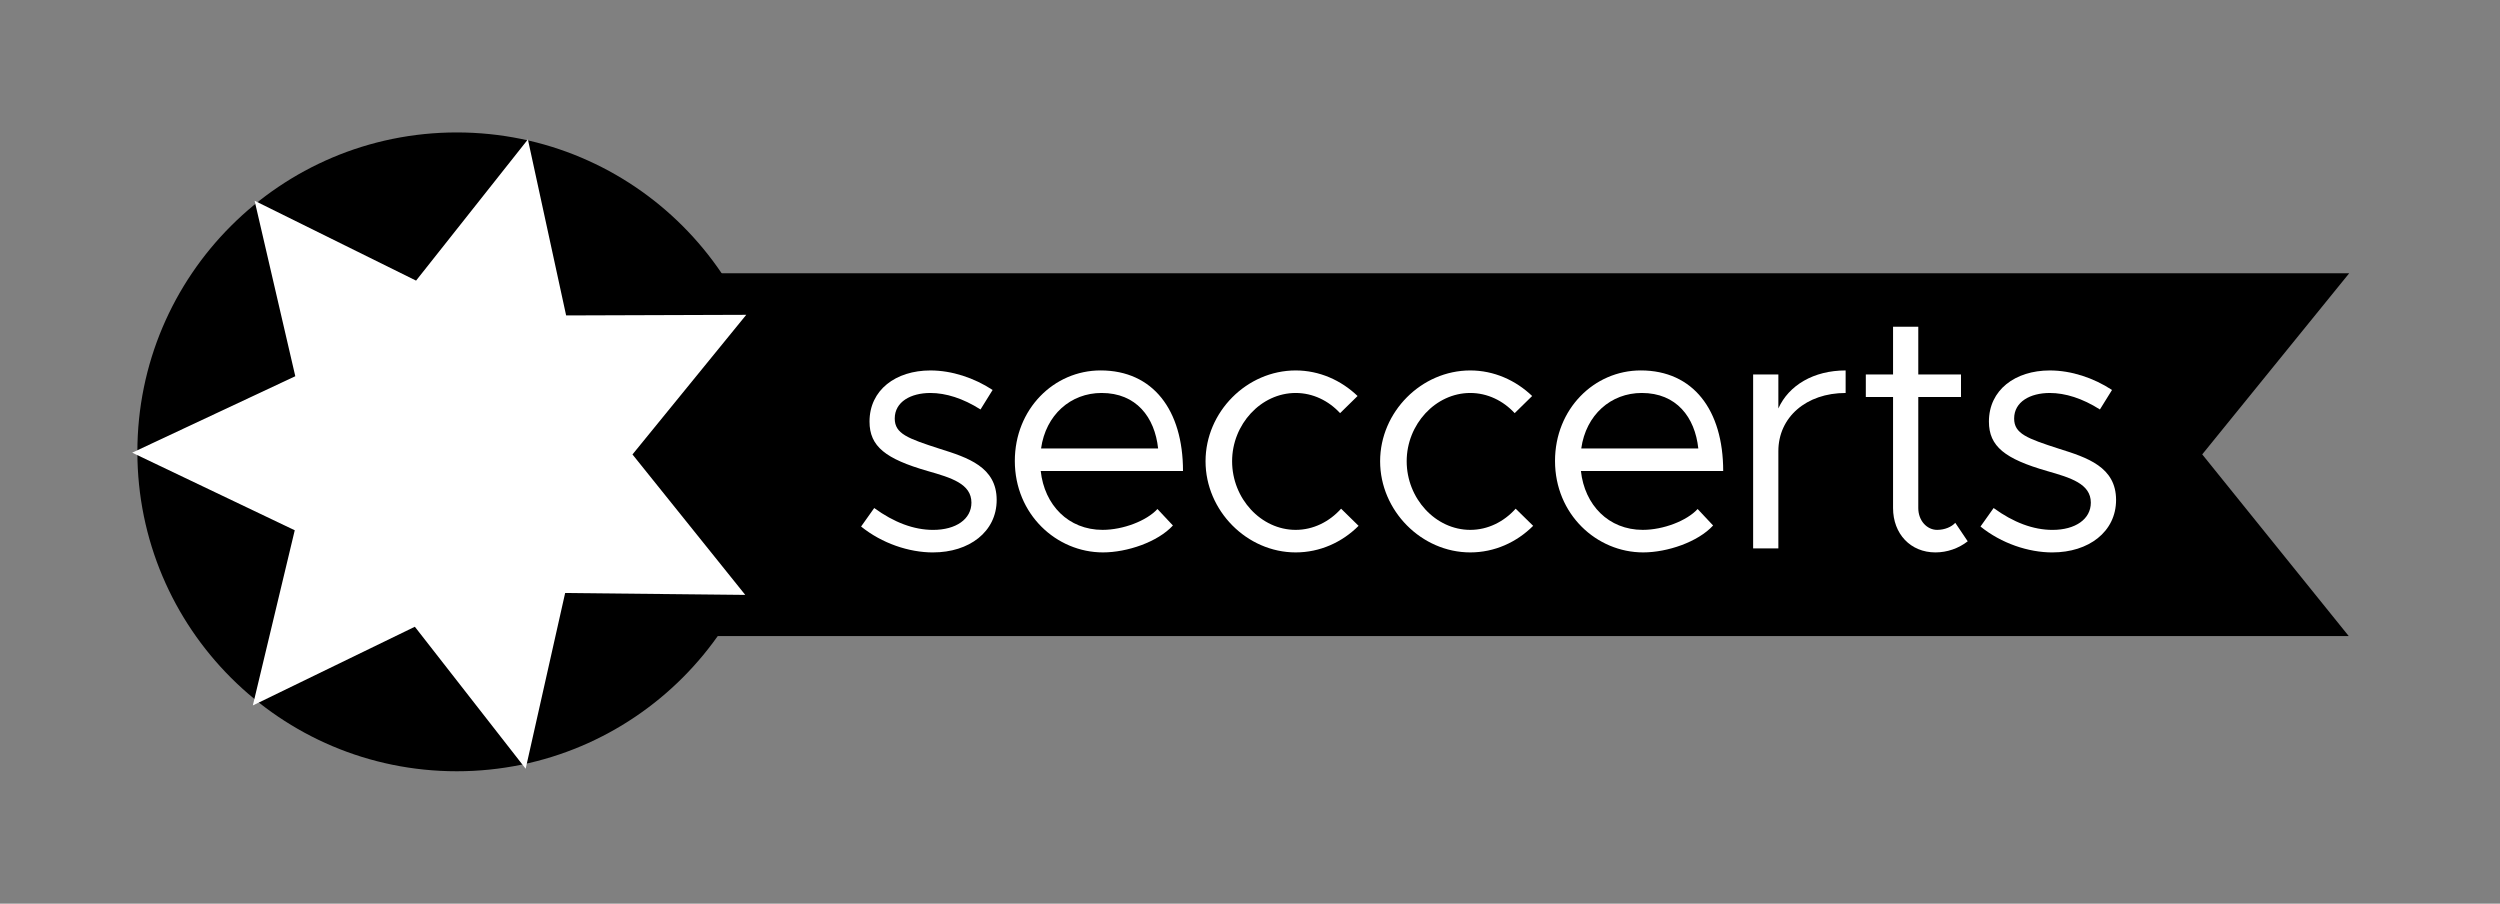 <?xml version="1.0" encoding="UTF-8" standalone="no"?>
<svg
   xmlns:dc="http://purl.org/dc/elements/1.1/"
   xmlns:cc="http://creativecommons.org/ns#"
   xmlns:rdf="http://www.w3.org/1999/02/22-rdf-syntax-ns#"
   xmlns:svg="http://www.w3.org/2000/svg"
   xmlns="http://www.w3.org/2000/svg"
   xmlns:sodipodi="http://sodipodi.sourceforge.net/DTD/sodipodi-0.dtd"
   xmlns:inkscape="http://www.inkscape.org/namespaces/inkscape"
   width="188.786mm"
   height="68.24mm"
   viewBox="0 0 188.786 68.24"
   version="1.1"
   id="svg8"
   sodipodi:docname="logo.svg"
   inkscape:version="1.0.1 (3bc2e813f5, 2020-09-07)">
  <rect x="0" y="0" width="188.786" height="68.24" fill="#808080" stroke="none"/>
  <sodipodi:namedview
     pagecolor="#ffffff"
     bordercolor="#666666"
     borderopacity="1"
     objecttolerance="10"
     gridtolerance="10"
     guidetolerance="10"
     inkscape:pageopacity="0"
     inkscape:pageshadow="2"
     inkscape:window-width="1920"
     inkscape:window-height="1020"
     id="namedview12"
     showgrid="false"
     inkscape:zoom="1.3299324"
     inkscape:cx="263.71214"
     inkscape:cy="150.84456"
     inkscape:window-x="0"
     inkscape:window-y="0"
     inkscape:window-maximized="1"
     inkscape:current-layer="layer1"
     inkscape:document-rotation="0" />
  <defs
     id="defs2" />
  <g
     id="layer1"
     transform="translate(-24.827,-135.56)">
    <path
       id="rect903"
       style="opacity:0.998;fill:#000000;stroke:none;stroke-width:4.907;stroke-linecap:square;paint-order:markers stroke fill"
       d="M 176.809 77.863 L 176.809 181.246 L 669.289 181.246 L 627.547 129.482 L 669.432 77.863 L 176.809 77.863 z "
       transform="matrix(0.265,0,0,0.265,24.827,135.56)" />
    <circle
       style="opacity:0.998;fill:#000000;stroke-width:0.818;stroke-linecap:square;paint-order:markers stroke fill"
       id="path833-3"
       cx="59.321"
       cy="169.681"
       r="24.12" />
    <path
       style="opacity:0.998;fill:#ffffff;stroke-width:1.702;stroke-linecap:square;paint-order:markers stroke fill"
       id="path835-6"
       d="m 116.796,120.928 -9.936,24.047 -12.289,-22.934 -24.996,7.225 10.269,-23.907 -21.233,-15.038 25.094,-6.877 -1.482,-25.977 21.022,15.331 19.386,-17.355 1.121,25.995 25.655,4.336 -19.625,17.084 12.606,22.761 z"
       transform="matrix(-0.028,0.522,-0.522,-0.028,113.479,118.022)" />
    <g
       aria-label="seccerts"
       id="text877-7"
       style="fill:#ffffff;stroke-width:0.265">
      <path
         d="m 95.289,177.275 c 2.718,0 4.801,-1.549 4.801,-3.962 0,-2.489 -2.184,-3.2 -4.293,-3.861 -2.438,-0.787 -3.404,-1.143 -3.404,-2.286 0,-1.27 1.219,-1.93 2.692,-1.93 1.168,0 2.464,0.406 3.785,1.245 l 0.914,-1.473 c -1.397,-0.914 -3.073,-1.473 -4.699,-1.473 -2.616,0 -4.597,1.473 -4.597,3.861 0,1.88 1.219,2.819 4.394,3.734 1.778,0.508 3.302,0.965 3.302,2.388 0,1.245 -1.168,2.057 -2.896,2.057 -1.448,0 -2.946,-0.559 -4.445,-1.651 l -0.991,1.397 c 1.575,1.27 3.607,1.956 5.436,1.956 z"
         id="path849" />
      <path
         d="m 108.091,175.573 c -2.591,0 -4.394,-1.88 -4.674,-4.445 h 10.744 c 0,-4.597 -2.261,-7.595 -6.223,-7.595 -3.531,0 -6.477,2.921 -6.477,6.833 0,4.039 3.15,6.909 6.655,6.909 1.829,0 4.14,-0.787 5.283,-2.032 l -1.168,-1.245 c -0.813,0.889 -2.591,1.575 -4.14,1.575 z m -0.076,-10.338 c 2.616,0 4.013,1.829 4.267,4.191 h -8.839 c 0.356,-2.54 2.235,-4.191 4.572,-4.191 z"
         id="path851" />
      <path
         d="m 122.67,177.275 c 1.829,0 3.505,-0.762 4.75,-2.007 l -1.321,-1.295 c -0.889,0.991 -2.108,1.6 -3.429,1.6 -2.616,0 -4.801,-2.362 -4.801,-5.182 0,-2.794 2.184,-5.156 4.801,-5.156 1.295,0 2.489,0.584 3.353,1.524 l 1.321,-1.295 c -1.245,-1.194 -2.896,-1.93 -4.674,-1.93 -3.683,0 -6.807,3.124 -6.807,6.858 0,3.734 3.124,6.883 6.807,6.883 z"
         id="path853" />
      <path
         d="m 135.853,177.275 c 1.829,0 3.505,-0.762 4.75,-2.007 l -1.321,-1.295 c -0.889,0.991 -2.108,1.6 -3.429,1.6 -2.616,0 -4.801,-2.362 -4.801,-5.182 0,-2.794 2.184,-5.156 4.801,-5.156 1.295,0 2.489,0.584 3.353,1.524 l 1.321,-1.295 c -1.245,-1.194 -2.896,-1.93 -4.674,-1.93 -3.683,0 -6.807,3.124 -6.807,6.858 0,3.734 3.124,6.883 6.807,6.883 z"
         id="path855" />
      <path
         d="m 148.883,175.573 c -2.591,0 -4.394,-1.88 -4.674,-4.445 h 10.744 c 0,-4.597 -2.261,-7.595 -6.223,-7.595 -3.531,0 -6.477,2.921 -6.477,6.833 0,4.039 3.15,6.909 6.655,6.909 1.829,0 4.14,-0.787 5.283,-2.032 l -1.168,-1.245 c -0.813,0.889 -2.591,1.575 -4.14,1.575 z m -0.076,-10.338 c 2.616,0 4.013,1.829 4.267,4.191 h -8.839 c 0.356,-2.54 2.235,-4.191 4.572,-4.191 z"
         id="path857" />
      <path
         d="m 159.119,166.404 v -2.565 h -1.905 v 13.132 h 1.905 v -7.341 c 0,-2.565 2.108,-4.394 5.08,-4.394 v -1.702 c -2.413,0 -4.293,1.118 -5.08,2.87 z"
         id="path859" />
      <path
         d="m 172.479,175.04 c -0.279,0.305 -0.787,0.533 -1.372,0.533 -0.762,0 -1.422,-0.686 -1.422,-1.651 v -8.382 h 3.226 v -1.702 h -3.226 v -3.607 h -1.905 v 3.607 h -2.057 v 1.702 h 2.057 v 8.382 c 0,1.956 1.321,3.353 3.2,3.353 0.889,0 1.753,-0.305 2.438,-0.838 z"
         id="path861" />
      <path
         d="m 179.82,177.275 c 2.718,0 4.801,-1.549 4.801,-3.962 0,-2.489 -2.184,-3.2 -4.293,-3.861 -2.438,-0.787 -3.404,-1.143 -3.404,-2.286 0,-1.27 1.219,-1.93 2.692,-1.93 1.168,0 2.464,0.406 3.785,1.245 l 0.914,-1.473 c -1.397,-0.914 -3.073,-1.473 -4.699,-1.473 -2.616,0 -4.597,1.473 -4.597,3.861 0,1.88 1.219,2.819 4.394,3.734 1.778,0.508 3.302,0.965 3.302,2.388 0,1.245 -1.168,2.057 -2.896,2.057 -1.448,0 -2.946,-0.559 -4.445,-1.651 l -0.991,1.397 c 1.575,1.27 3.607,1.956 5.436,1.956 z"
         id="path863" />
    </g>
  </g>
</svg>
